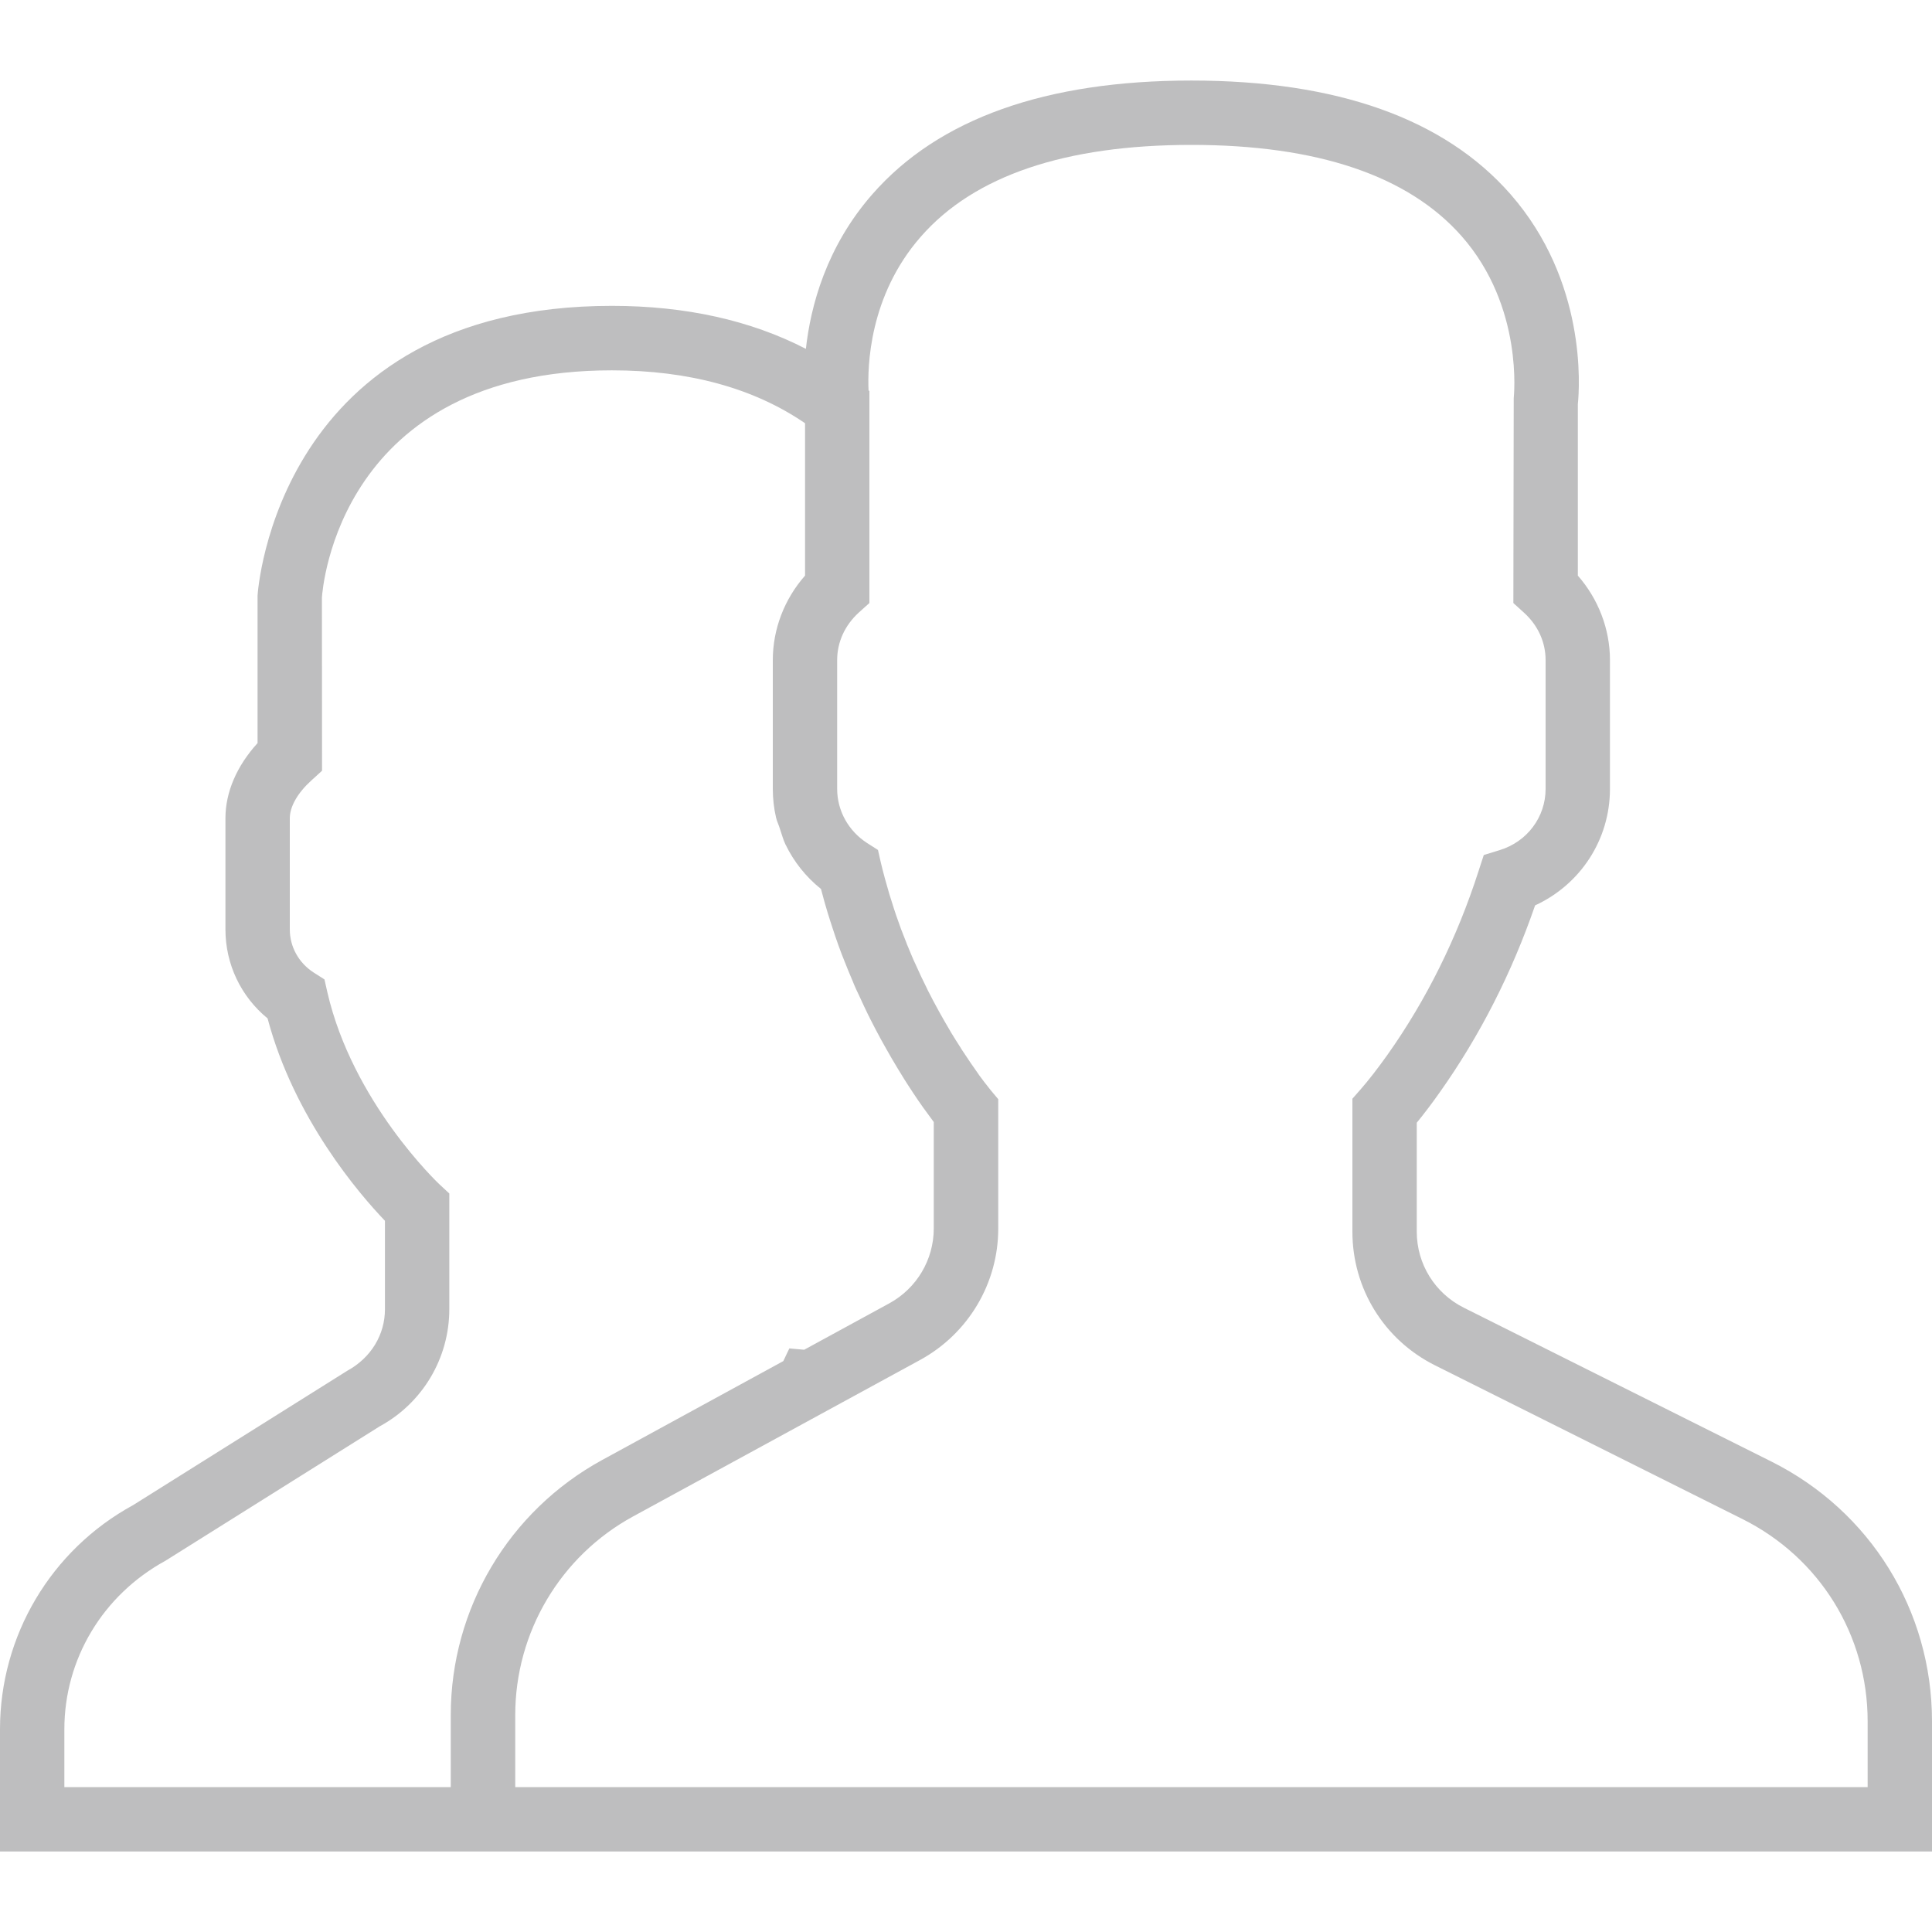<svg width="16" height="16" viewBox="0 0 16 16" fill="none" xmlns="http://www.w3.org/2000/svg">
<path d="M14.67 12.104L12.123 10.83C11.883 10.71 11.733 10.468 11.733 10.2V9.298C11.794 9.223 11.859 9.138 11.925 9.044C12.255 8.578 12.52 8.058 12.713 7.498C13.089 7.325 13.333 6.953 13.333 6.533V5.467C13.333 5.21 13.237 4.961 13.067 4.767V3.348C13.082 3.202 13.14 2.329 12.509 1.608C11.961 0.983 11.072 0.667 9.867 0.667C8.661 0.667 7.772 0.983 7.225 1.608C6.842 2.045 6.713 2.536 6.674 2.889C6.217 2.653 5.678 2.533 5.067 2.533C2.296 2.533 2.135 4.895 2.133 4.933V6.154C1.961 6.343 1.867 6.56 1.867 6.776V7.697C1.867 7.985 1.995 8.253 2.216 8.434C2.436 9.263 2.977 9.89 3.188 10.11V10.842C3.188 11.052 3.074 11.244 2.876 11.352L1.102 12.465C0.422 12.836 0 13.547 0 14.321V15.333H3.733H4.267H16V14.255C16 13.338 15.49 12.514 14.67 12.104ZM3.733 14.203V14.8H0.533V14.321C0.533 13.742 0.849 13.21 1.371 12.925L3.145 11.812C3.5 11.619 3.721 11.247 3.721 10.842V9.884L3.636 9.805C3.629 9.798 2.921 9.129 2.711 8.217L2.687 8.111L2.596 8.053C2.473 7.973 2.4 7.84 2.4 7.697V6.776C2.4 6.68 2.465 6.566 2.579 6.463L2.667 6.383L2.666 4.949C2.671 4.872 2.81 3.067 5.067 3.067C5.705 3.067 6.242 3.214 6.667 3.505V4.767C6.496 4.961 6.4 5.21 6.4 5.467V6.533C6.4 6.614 6.409 6.694 6.427 6.771C6.434 6.802 6.449 6.831 6.458 6.861C6.473 6.905 6.485 6.951 6.505 6.994C6.506 6.994 6.506 6.995 6.506 6.995C6.574 7.136 6.674 7.262 6.799 7.362C6.801 7.367 6.802 7.372 6.803 7.377C6.819 7.438 6.836 7.499 6.854 7.558L6.876 7.628C6.88 7.64 6.884 7.653 6.888 7.665C6.898 7.694 6.907 7.722 6.916 7.75C6.932 7.797 6.949 7.845 6.969 7.898C6.977 7.92 6.986 7.939 6.994 7.961C7.016 8.017 7.038 8.071 7.061 8.124C7.067 8.137 7.071 8.151 7.077 8.163L7.092 8.197C7.099 8.212 7.106 8.226 7.113 8.241C7.139 8.298 7.165 8.354 7.191 8.407C7.196 8.415 7.2 8.425 7.204 8.433C7.221 8.467 7.238 8.498 7.254 8.53C7.283 8.585 7.311 8.637 7.34 8.687C7.354 8.711 7.367 8.735 7.381 8.759C7.419 8.824 7.456 8.885 7.491 8.941C7.499 8.953 7.506 8.965 7.514 8.977C7.578 9.077 7.634 9.158 7.681 9.221C7.693 9.238 7.704 9.252 7.714 9.266C7.72 9.274 7.728 9.285 7.733 9.292V10.174C7.733 10.432 7.592 10.669 7.366 10.793L6.66 11.178L6.537 11.167L6.487 11.272L4.987 12.091C4.214 12.513 3.733 13.322 3.733 14.203ZM15.467 14.8H4.267V14.203C4.267 13.518 4.641 12.887 5.242 12.559L7.621 11.262C8.019 11.044 8.267 10.628 8.267 10.175V9.103V9.103L8.215 9.041L8.205 9.029C8.204 9.028 8.188 9.008 8.161 8.973C8.159 8.971 8.158 8.969 8.156 8.967C8.142 8.948 8.125 8.926 8.106 8.9C8.106 8.899 8.106 8.899 8.105 8.898C8.066 8.843 8.016 8.771 7.96 8.685C7.959 8.683 7.958 8.681 7.957 8.679C7.93 8.638 7.903 8.594 7.874 8.547C7.872 8.543 7.87 8.54 7.868 8.536C7.808 8.435 7.744 8.321 7.68 8.194C7.68 8.194 7.68 8.194 7.68 8.193C7.646 8.125 7.612 8.054 7.579 7.979C7.574 7.969 7.57 7.959 7.565 7.949C7.55 7.915 7.536 7.88 7.521 7.844C7.515 7.831 7.51 7.818 7.505 7.804C7.491 7.769 7.477 7.734 7.462 7.694C7.435 7.621 7.409 7.546 7.385 7.467L7.37 7.42C7.368 7.415 7.366 7.409 7.365 7.404C7.34 7.319 7.316 7.233 7.295 7.145L7.271 7.039L7.18 6.981C7.026 6.881 6.933 6.714 6.933 6.533V5.467C6.933 5.317 6.997 5.178 7.112 5.073L7.2 4.994V3.333V3.239L7.193 3.233C7.184 3.041 7.195 2.451 7.626 1.96C8.067 1.455 8.822 1.2 9.867 1.2C10.908 1.2 11.661 1.454 12.103 1.954C12.622 2.541 12.536 3.292 12.536 3.298L12.533 4.994L12.621 5.074C12.736 5.178 12.8 5.317 12.8 5.467V6.533C12.8 6.766 12.648 6.97 12.421 7.04L12.288 7.081L12.245 7.213C12.067 7.767 11.813 8.28 11.49 8.736C11.41 8.848 11.333 8.948 11.266 9.024L11.2 9.099V10.2C11.2 10.671 11.462 11.096 11.884 11.307L14.432 12.581C15.07 12.9 15.467 13.541 15.467 14.255V14.8Z" fill="#BEBEBF"/>
</svg>
